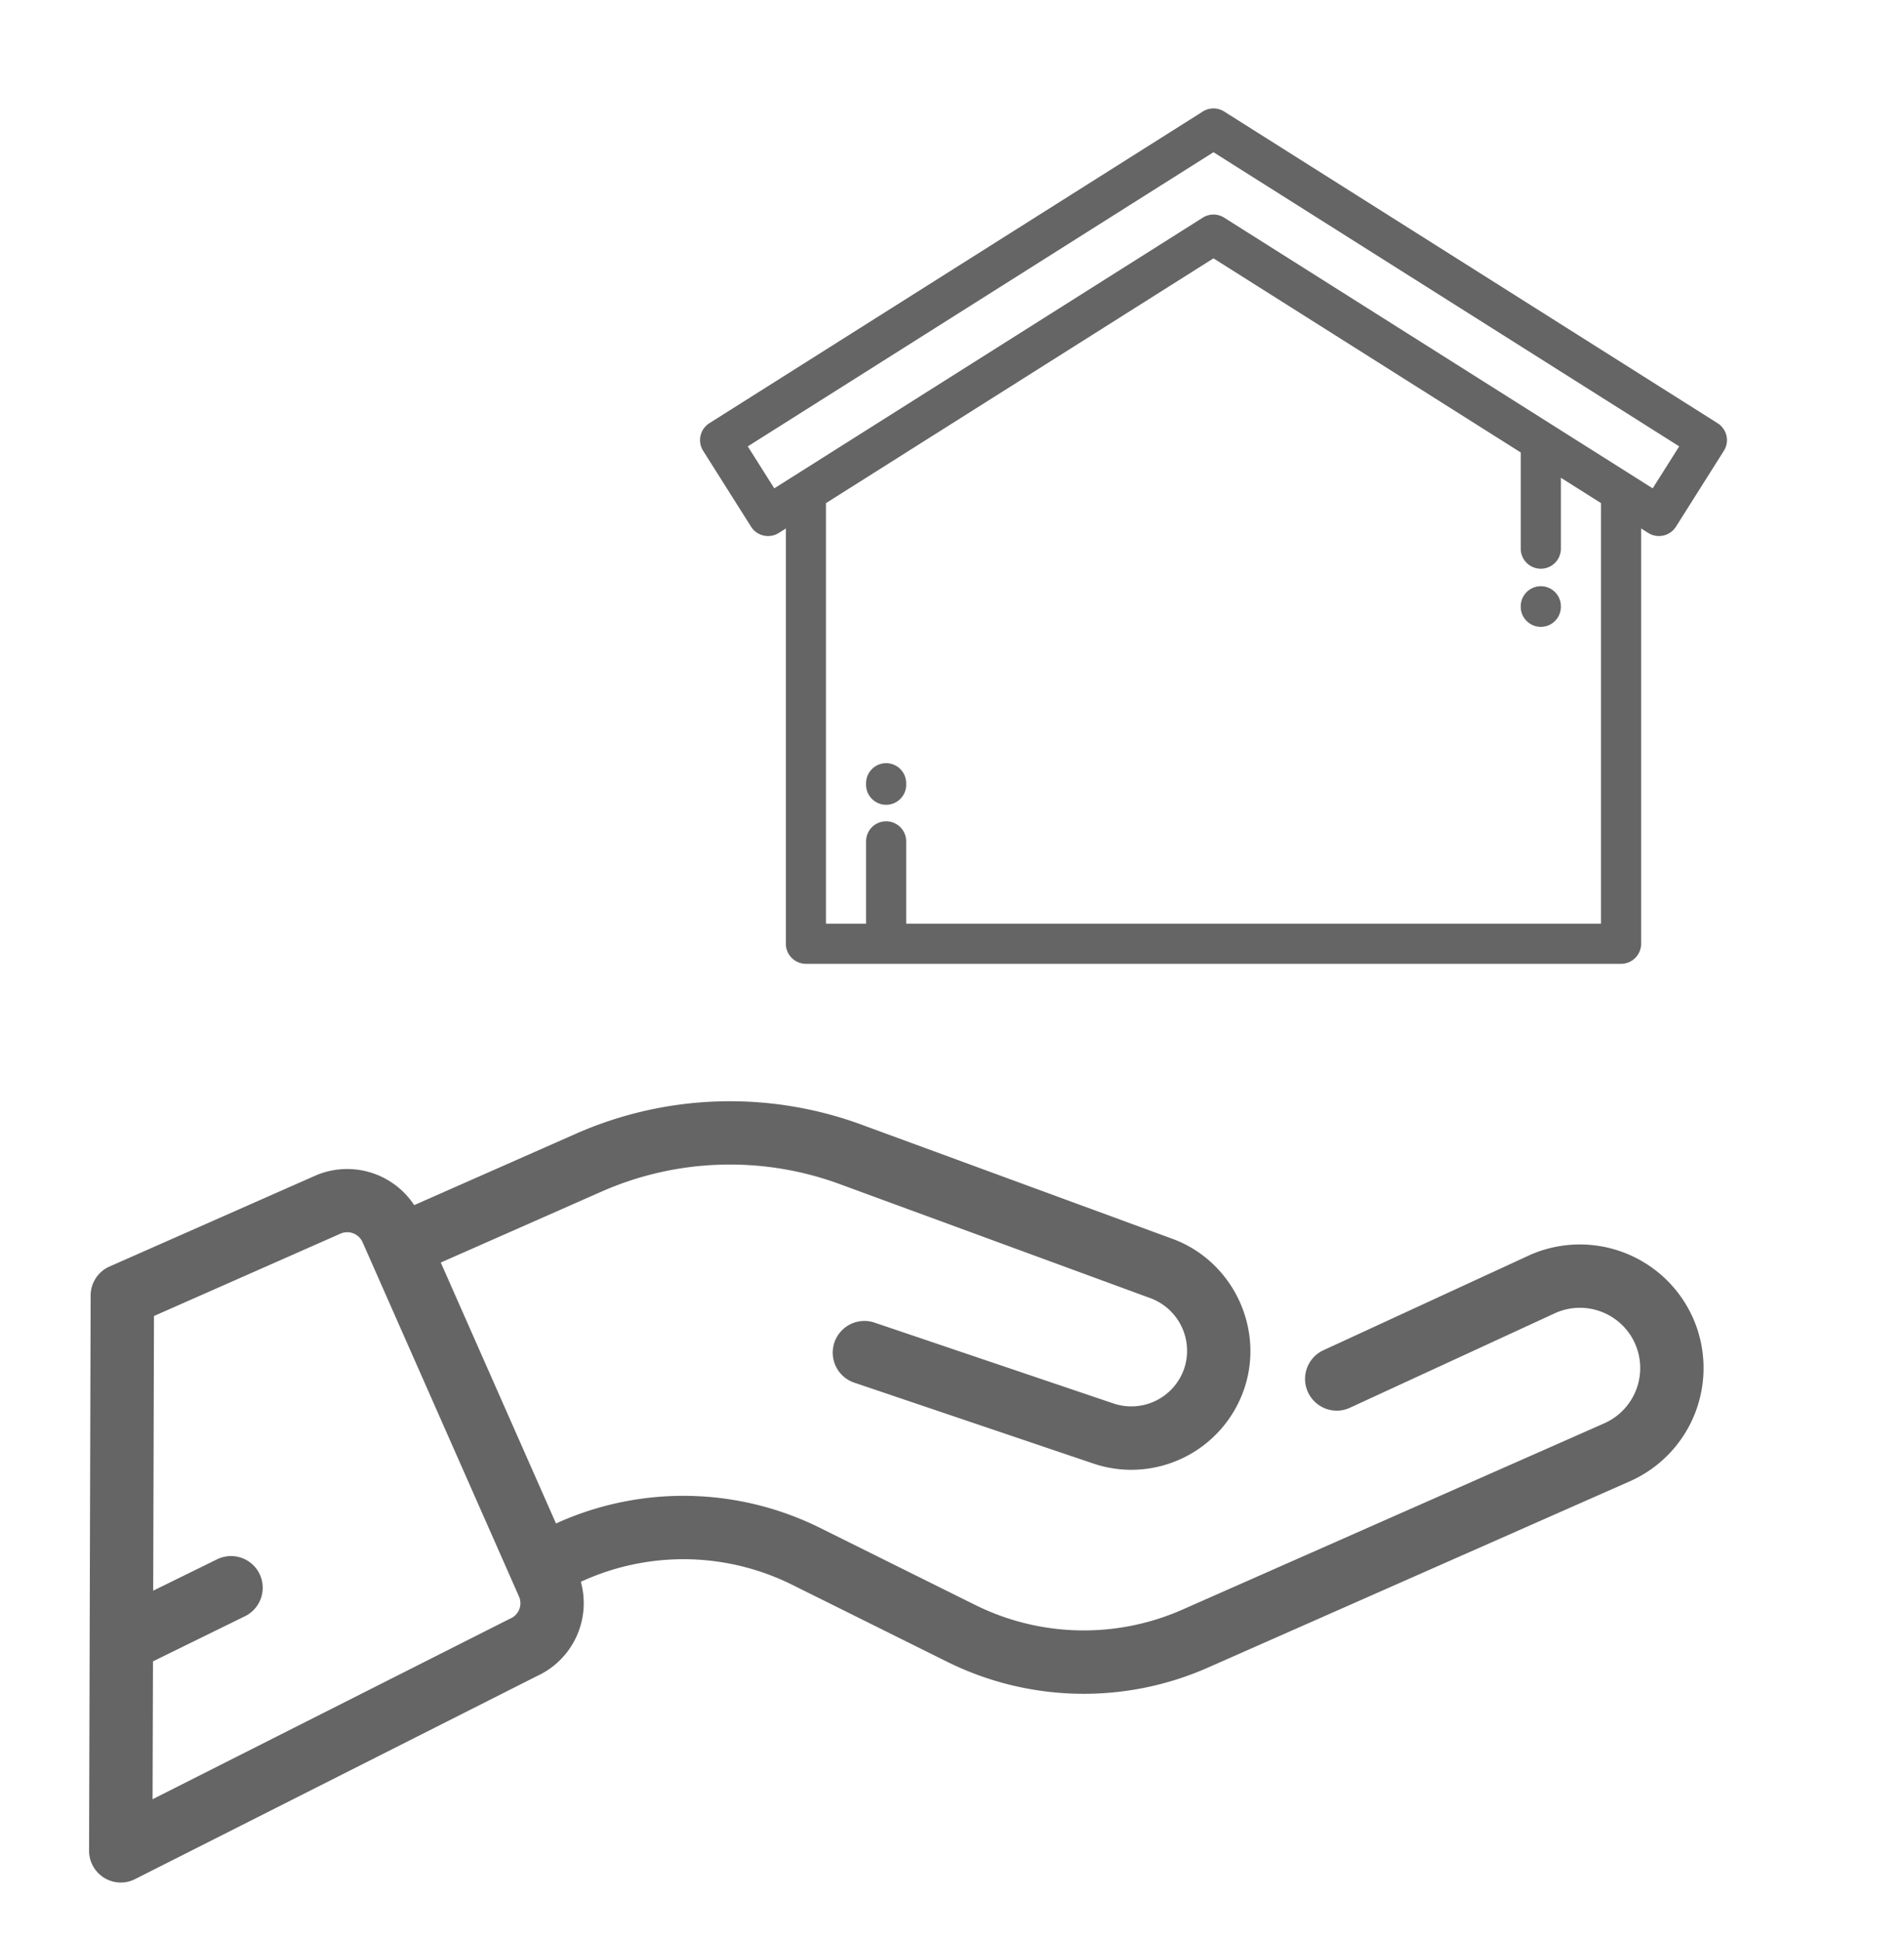<svg xmlns="http://www.w3.org/2000/svg" width="80.5" height="82" viewBox="0 0 80.5 82"><path fill="#666565" d="M64.686 53.053l-.02.01-8.71 4.017c-.672.31-.966 1.104-.655 1.776s1.105.967 1.777.655l8.699-4.011a2.552 2.552 0 0 1 3.354 1.307 2.555 2.555 0 0 1-1.304 3.364l-17.822 7.87a10.325 10.325 0 0 1-8.789-.199l-6.524-3.24a12.996 12.996 0 0 0-11.063-.252l-.122.055-4.871-11.031 6.763-2.984a13.451 13.451 0 0 1 10.127-.324l13.121 4.817a2.373 2.373 0 0 1 1.418 2.978 2.363 2.363 0 0 1-2.986 1.471L36.934 55.9a1.34 1.34 0 0 0-.859 2.537l10.146 3.433c.531.18 1.073.266 1.606.266a5.048 5.048 0 0 0 4.772-3.407c.879-2.568-.479-5.422-3.029-6.358l-13.12-4.817a16.13 16.13 0 0 0-12.133.389l-6.805 3.004a3.39 3.39 0 0 0-4.196-1.24l-8.685 3.835a1.34 1.34 0 0 0-.799 1.222L3.766 78.24a1.343 1.343 0 0 0 1.34 1.344c.207 0 .414-.048.604-.145l16.99-8.582a3.39 3.39 0 0 0 1.857-3.989l.154-.067A10.325 10.325 0 0 1 33.5 67l6.524 3.241a12.995 12.995 0 0 0 11.063.25l17.822-7.869a5.236 5.236 0 0 0 2.673-6.897 5.236 5.236 0 0 0-6.896-2.672zM21.582 68.422l-.063.03-15.068 7.61.017-5.828 3.917-1.922a1.34 1.34 0 0 0-1.181-2.405l-2.727 1.339.033-11.612 7.889-3.483a.708.708 0 0 1 .929.36l6.269 14.198v.002l.346.782a.705.705 0 0 1-.361.929zM72.617 17.89L51.758 4.715a.844.844 0 0 0-.904 0L29.993 17.89a.847.847 0 0 0-.264 1.169l2.026 3.208a.852.852 0 0 0 1.17.265l.301-.19v17.555c0 .468.379.848.848.848h34.464c.469 0 .848-.38.848-.848V22.341l.302.19a.85.85 0 0 0 1.17-.265l2.025-3.207a.849.849 0 0 0 .133-.453.854.854 0 0 0-.399-.716zm-4.928 21.157H38.313v-3.479a.847.847 0 1 0-1.696 0v3.479h-1.696V21.27l16.384-10.348 12.991 8.206v4.066a.849.849 0 0 0 1.698 0v-2.996l1.696 1.071v17.778zm2.186-18.402L51.758 9.202a.843.843 0 0 0-.906 0L32.736 20.645l-1.12-1.774L51.305 6.435 70.996 18.87l-1.121 1.775z"/><path fill="#666" d="M37.465 32.264a.848.848 0 0 0-.848.848v.02a.849.849 0 1 0 1.696 0v-.02a.847.847 0 0 0-.848-.848zm27.681-7.482a.85.85 0 0 0-.85.849v.02a.848.848 0 0 0 1.698 0v-.02a.85.85 0 0 0-.848-.849z"/></svg>